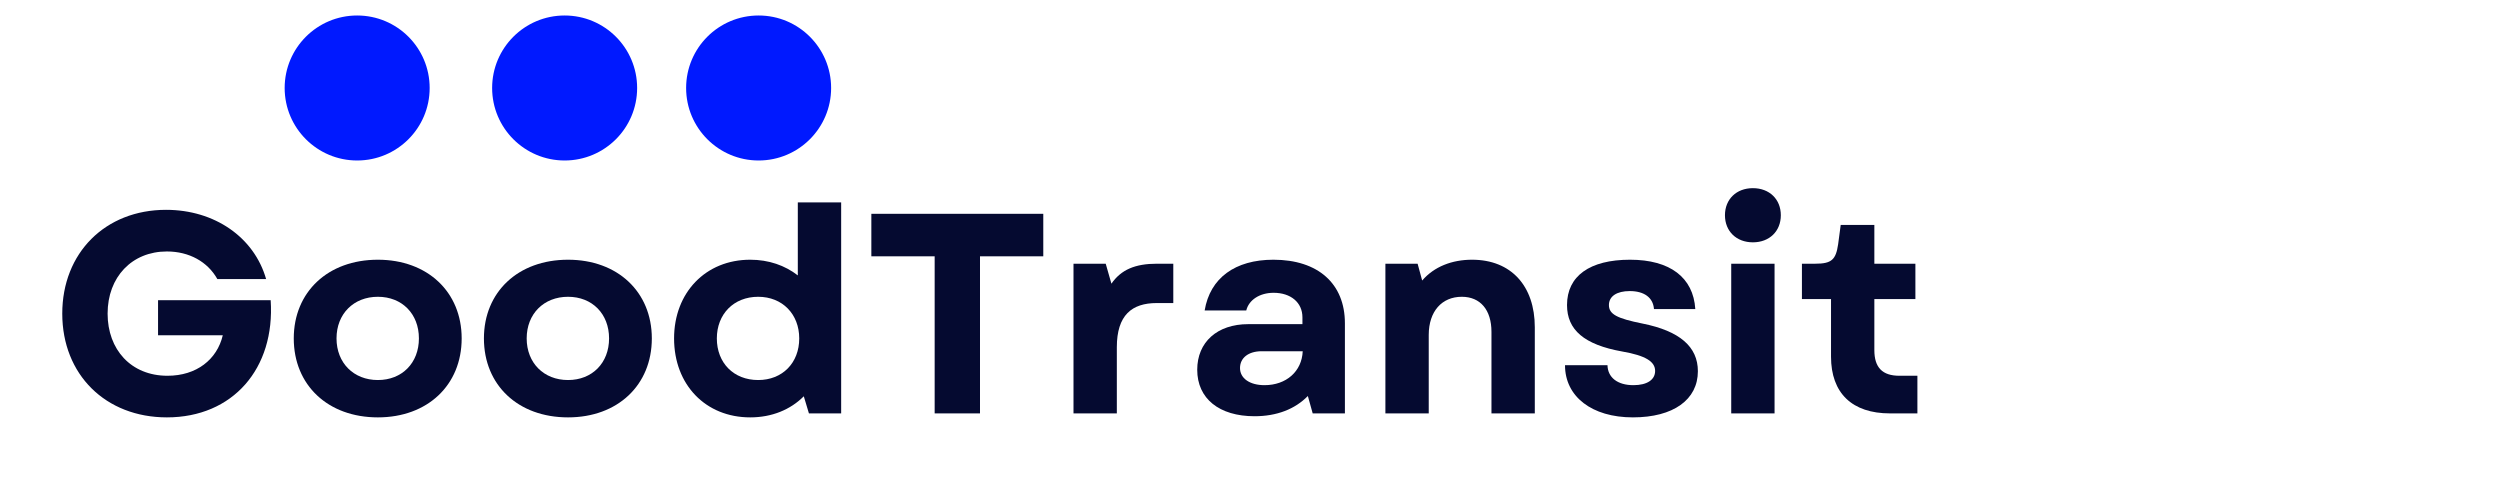 <svg xmlns="http://www.w3.org/2000/svg" xmlns:xlink="http://www.w3.org/1999/xlink" width="500" zoomAndPan="magnify" viewBox="0 0 375 75" height="100" preserveAspectRatio="xMidYMid meet" version="1.0"><defs><g/></defs><path fill="#0019ff" d="M 84.695 2.324 C 78.691 2.324 73.82 7.191 73.82 13.199 C 73.82 19.203 78.691 24.074 84.695 24.074 C 90.703 24.074 95.57 19.203 95.57 13.199 C 95.57 7.191 90.703 2.324 84.695 2.324 " fill-opacity="1" fill-rule="nonzero"/><path fill="#0019ff" d="M 113.793 2.324 C 107.785 2.324 102.918 7.191 102.918 13.199 C 102.918 19.203 107.785 24.074 113.793 24.074 C 119.797 24.074 124.668 19.203 124.668 13.199 C 124.668 7.191 119.797 2.324 113.793 2.324 " fill-opacity="1" fill-rule="nonzero"/><path fill="#0019ff" d="M 53.574 2.324 C 47.57 2.324 42.699 7.191 42.699 13.199 C 42.699 19.203 47.57 24.074 53.574 24.074 C 59.582 24.074 64.449 19.203 64.449 13.199 C 64.449 7.191 59.582 2.324 53.574 2.324 " fill-opacity="1" fill-rule="nonzero"/><g fill="#050a30" fill-opacity="1"><g transform="translate(7.5, 62.009)"><g><path d="M 17.535 0.598 C 27.414 0.598 33.785 -6.715 33.102 -16.977 L 16.207 -16.977 L 16.207 -11.719 L 25.918 -11.719 C 25.062 -8.082 21.98 -5.645 17.621 -5.645 C 12.145 -5.645 8.641 -9.578 8.641 -14.969 C 8.641 -20.441 12.273 -24.289 17.535 -24.289 C 20.871 -24.289 23.648 -22.75 25.105 -20.145 L 32.418 -20.145 C 30.621 -26.43 24.676 -30.535 17.406 -30.535 C 8.297 -30.535 1.84 -24.078 1.84 -14.969 C 1.84 -5.816 8.34 0.598 17.535 0.598 Z M 17.535 0.598 "/></g></g></g><g fill="#050a30" fill-opacity="1"><g transform="translate(42.396, 62.009)"><g><path d="M 14.285 0.598 C 21.727 0.598 26.855 -4.234 26.855 -11.246 C 26.855 -18.219 21.727 -23.051 14.285 -23.051 C 6.801 -23.051 1.668 -18.219 1.668 -11.246 C 1.668 -4.234 6.801 0.598 14.285 0.598 Z M 8.082 -11.246 C 8.082 -14.926 10.648 -17.492 14.285 -17.492 C 17.918 -17.492 20.441 -14.926 20.441 -11.246 C 20.441 -7.57 17.918 -5.004 14.285 -5.004 C 10.648 -5.004 8.082 -7.57 8.082 -11.246 Z M 8.082 -11.246 "/></g></g></g><g fill="#050a30" fill-opacity="1"><g transform="translate(70.92, 62.009)"><g><path d="M 14.285 0.598 C 21.727 0.598 26.855 -4.234 26.855 -11.246 C 26.855 -18.219 21.727 -23.051 14.285 -23.051 C 6.801 -23.051 1.668 -18.219 1.668 -11.246 C 1.668 -4.234 6.801 0.598 14.285 0.598 Z M 8.082 -11.246 C 8.082 -14.926 10.648 -17.492 14.285 -17.492 C 17.918 -17.492 20.441 -14.926 20.441 -11.246 C 20.441 -7.57 17.918 -5.004 14.285 -5.004 C 10.648 -5.004 8.082 -7.57 8.082 -11.246 Z M 8.082 -11.246 "/></g></g></g><g fill="#050a30" fill-opacity="1"><g transform="translate(99.444, 62.009)"><g><path d="M 13.086 0.598 C 16.336 0.598 19.117 -0.555 21.125 -2.566 L 21.895 0 L 26.73 0 L 26.73 -31.648 L 20.227 -31.648 L 20.227 -20.699 C 18.305 -22.195 15.867 -23.051 13.086 -23.051 C 6.414 -23.051 1.668 -18.133 1.668 -11.246 C 1.668 -4.277 6.414 0.598 13.086 0.598 Z M 8.082 -11.246 C 8.082 -14.883 10.605 -17.492 14.285 -17.492 C 17.918 -17.492 20.441 -14.883 20.441 -11.246 C 20.441 -7.57 17.918 -5.004 14.285 -5.004 C 10.605 -5.004 8.082 -7.57 8.082 -11.246 Z M 8.082 -11.246 "/></g></g></g><g fill="#050a30" fill-opacity="1"><g transform="translate(129.422, 62.009)"><g><path d="M 10.777 0 L 17.578 0 L 17.578 -23.562 L 27.07 -23.562 L 27.07 -29.938 L 1.281 -29.938 L 1.281 -23.562 L 10.777 -23.562 Z M 10.777 0 "/></g></g></g><g fill="#050a30" fill-opacity="1"><g transform="translate(157.775, 62.009)"><g><path d="M 3.25 0 L 9.75 0 L 9.75 -9.922 C 9.75 -14.754 12.016 -16.551 15.738 -16.551 L 18.219 -16.551 L 18.219 -22.453 L 15.781 -22.453 C 12.488 -22.453 10.391 -21.555 8.938 -19.457 L 8.082 -22.453 L 3.25 -22.453 Z M 3.25 0 "/></g></g></g><g fill="#050a30" fill-opacity="1"><g transform="translate(177.447, 62.009)"><g><path d="M 10.734 0.426 C 14.07 0.426 16.809 -0.641 18.73 -2.609 L 19.457 0 L 24.289 0 L 24.289 -13.516 C 24.289 -19.457 20.27 -23.051 13.559 -23.051 C 7.824 -23.051 4.062 -20.312 3.25 -15.438 L 9.492 -15.438 C 9.879 -17.02 11.504 -18.09 13.598 -18.09 C 16.164 -18.09 17.918 -16.637 17.918 -14.41 L 17.918 -13.387 L 9.793 -13.387 C 5.133 -13.387 2.137 -10.691 2.137 -6.543 C 2.137 -2.223 5.43 0.426 10.734 0.426 Z M 8.555 -6.801 C 8.555 -8.34 9.836 -9.324 11.805 -9.324 L 17.961 -9.324 C 17.832 -6.285 15.48 -4.234 12.23 -4.234 C 10.008 -4.234 8.555 -5.262 8.555 -6.801 Z M 8.555 -6.801 "/></g></g></g><g fill="#050a30" fill-opacity="1"><g transform="translate(204.56, 62.009)"><g><path d="M 3.25 0 L 9.75 0 L 9.75 -11.762 C 9.75 -15.309 11.719 -17.492 14.711 -17.492 C 17.492 -17.492 19.16 -15.523 19.16 -12.23 L 19.16 0 L 25.66 0 L 25.66 -12.914 C 25.66 -19.117 22.109 -23.051 16.25 -23.051 C 13.258 -23.051 10.562 -22.023 8.766 -19.93 L 8.082 -22.453 L 3.25 -22.453 Z M 3.25 0 "/></g></g></g><g fill="#050a30" fill-opacity="1"><g transform="translate(233.041, 62.009)"><g><path d="M 11.891 0.598 C 17.961 0.598 21.641 -2.055 21.641 -6.328 C 21.641 -10.008 18.902 -12.359 13.344 -13.473 C 9.492 -14.242 8.297 -14.883 8.297 -16.25 C 8.297 -17.578 9.492 -18.348 11.418 -18.348 C 13.598 -18.348 14.926 -17.363 15.055 -15.652 L 21.254 -15.652 C 20.957 -20.398 17.449 -23.051 11.461 -23.051 C 5.43 -23.051 2.012 -20.613 2.012 -16.25 C 2.012 -12.531 4.574 -10.305 10.305 -9.281 C 13.77 -8.68 15.227 -7.785 15.227 -6.371 C 15.227 -5.047 14.027 -4.234 11.973 -4.234 C 9.578 -4.234 8.125 -5.387 8.082 -7.227 L 1.711 -7.227 C 1.711 -2.523 5.73 0.598 11.891 0.598 Z M 11.891 0.598 "/></g></g></g><g fill="#050a30" fill-opacity="1"><g transform="translate(256.434, 62.009)"><g><path d="M 3.25 0 L 9.75 0 L 9.75 -22.453 L 3.25 -22.453 Z M 2.309 -29.723 C 2.309 -27.328 4.02 -25.66 6.5 -25.66 C 8.98 -25.66 10.691 -27.328 10.691 -29.723 C 10.691 -32.117 8.98 -33.785 6.5 -33.785 C 4.02 -33.785 2.309 -32.117 2.309 -29.723 Z M 2.309 -29.723 "/></g></g></g><g fill="#050a30" fill-opacity="1"><g transform="translate(269.434, 62.009)"><g><path d="M 14.07 0 L 18.176 0 L 18.176 -5.645 L 15.48 -5.645 C 12.914 -5.645 11.719 -6.887 11.719 -9.492 L 11.719 -17.148 L 17.875 -17.148 L 17.875 -22.453 L 11.719 -22.453 L 11.719 -28.27 L 6.672 -28.27 L 6.285 -25.359 C 5.945 -23.051 5.305 -22.453 2.867 -22.453 L 0.855 -22.453 L 0.855 -17.148 L 5.219 -17.148 L 5.219 -8.512 C 5.219 -3.035 8.383 0 14.07 0 Z M 14.07 0 "/></g></g></g></svg>